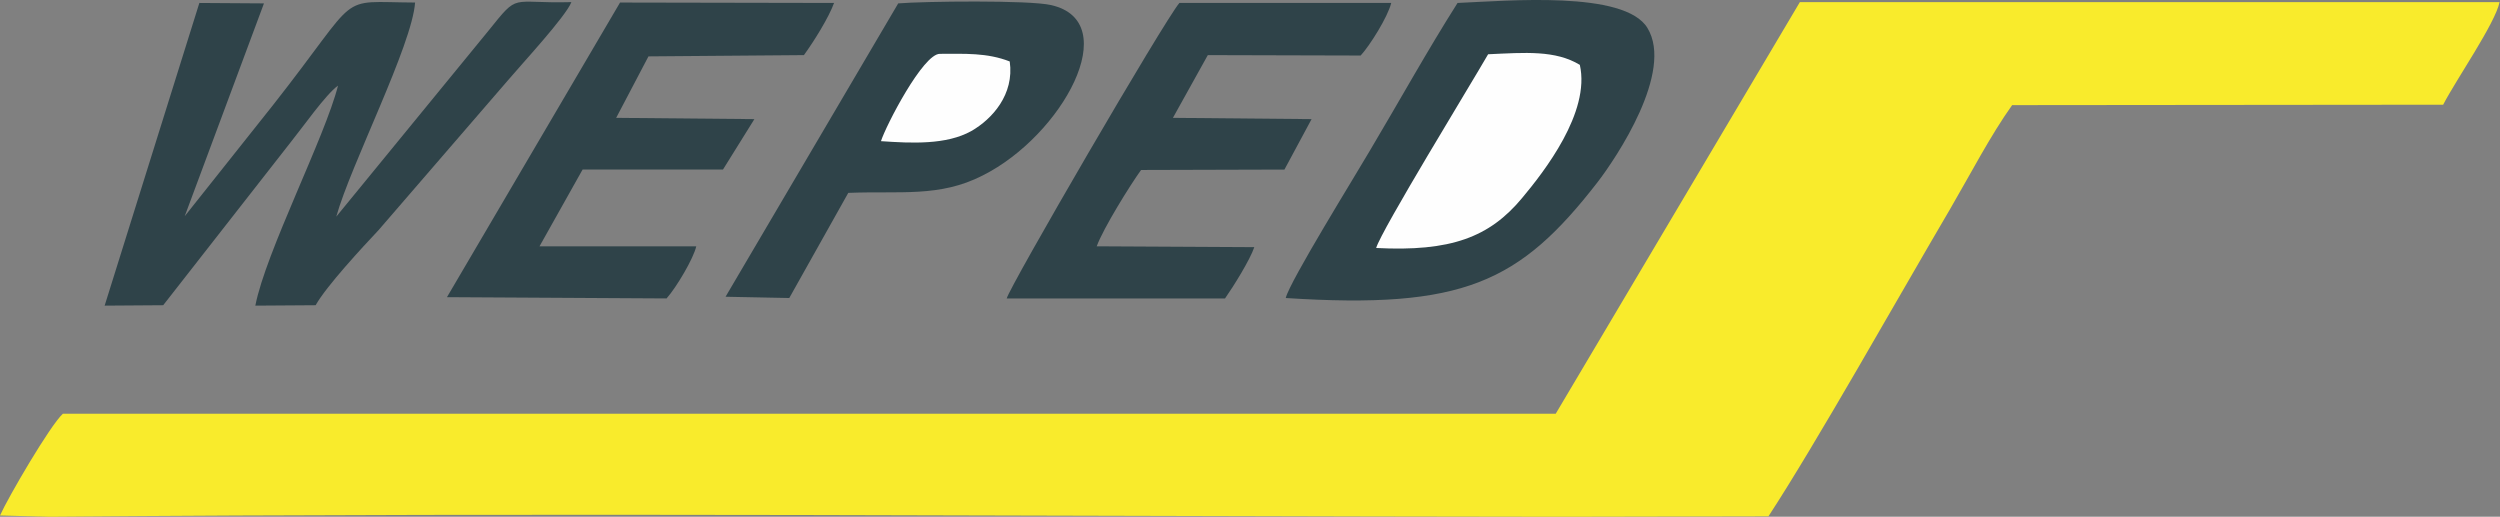 <svg width="179" height="37" viewBox="0 0 179 37" fill="none" xmlns="http://www.w3.org/2000/svg">
<rect x="0" y="0" width="179" height="37" fill="#808080" stroke="none"/>
<g clip-path="url(#clip0)">
<path fill-rule="evenodd" clip-rule="evenodd" d="M111.389 29.624H4.501C3.576 30.474 0.586 35.604 0 36.909L3.576 37C39.154 36.696 75.842 36.97 111.79 37L126.62 36.97C130.073 31.688 135.899 21.308 139.63 14.964C141.079 12.475 142.528 9.682 144.069 7.527L174.93 7.497C175.855 5.706 178.661 1.669 178.969 0.152H128.87L111.389 29.624Z" fill="#F9EB2C"/>
<path fill-rule="evenodd" clip-rule="evenodd" d="M92.059 21.338C104.761 22.157 108.8 20.245 114.38 13.052C115.736 11.291 119.868 5.13 117.956 2.003C116.322 -0.698 107.906 0.061 104.36 0.212C102.202 3.612 100.167 7.285 98.071 10.806C97.084 12.505 92.336 20.154 92.059 21.338Z" fill="#2F4349"/>
<path fill-rule="evenodd" clip-rule="evenodd" d="M7.492 21.884L11.685 21.854L20.872 10.107C21.612 9.197 23.338 6.738 24.202 6.131C23.277 9.804 19.022 18.06 18.282 21.884L22.599 21.854C23.369 20.488 25.928 17.726 27.1 16.482L36.38 5.737C37.304 4.644 40.511 1.184 40.912 0.152C36.441 0.273 37.212 -0.577 34.961 2.216L24.078 15.51C25.096 11.838 29.505 3.248 29.72 0.182C23.955 0.152 26.021 -0.698 19.546 7.527L13.226 15.48L18.899 0.243L14.274 0.212L7.492 21.884Z" fill="#2F4349"/>
<path fill-rule="evenodd" clip-rule="evenodd" d="M51.949 21.247L56.512 21.338L60.736 13.81C64.466 13.659 67.272 14.144 70.355 12.566C76.058 9.713 80.528 1.548 75.257 0.364C73.715 3.23355e-06 66.131 0.091 64.312 0.243L51.949 21.247Z" fill="#2F4349"/>
<path fill-rule="evenodd" clip-rule="evenodd" d="M72.081 21.368H87.712C88.329 20.488 89.5 18.606 89.808 17.696L78.525 17.635C78.987 16.36 80.929 13.234 81.7 12.171L91.966 12.141L93.909 8.529L83.981 8.438L86.479 3.946L97.423 3.976C98.071 3.278 99.366 1.214 99.612 0.212H84.444C83.334 1.518 72.266 20.549 72.081 21.368Z" fill="#2F4349"/>
<path fill-rule="evenodd" clip-rule="evenodd" d="M32.002 21.277L47.725 21.368C48.434 20.579 49.667 18.485 49.852 17.635H38.63L41.713 12.141H51.764L54.014 8.529L44.118 8.438L46.43 4.037L57.56 3.946C58.269 2.975 59.348 1.244 59.718 0.212L44.395 0.182L32.002 21.277Z" fill="#2F4349"/>
<path fill-rule="evenodd" clip-rule="evenodd" d="M98.533 17.756C103.867 18.029 106.642 16.997 108.985 14.175C110.557 12.293 113.887 8.043 113.116 4.644C111.359 3.582 109.201 3.764 106.549 3.885C105.347 5.979 98.903 16.482 98.533 17.756Z" fill="#FEFEFE"/>
<path fill-rule="evenodd" clip-rule="evenodd" d="M63.078 10.107C65.267 10.259 67.765 10.381 69.553 9.379C71.033 8.529 72.636 6.769 72.297 4.401C70.663 3.764 69.09 3.855 67.302 3.855C66.1 3.824 63.418 9.015 63.078 10.107Z" fill="#FEFEFE"/>
</g>
<defs>
<clipPath id="clip0">
<rect width="179" height="37" fill="white"/>
</clipPath>
</defs>
</svg>
